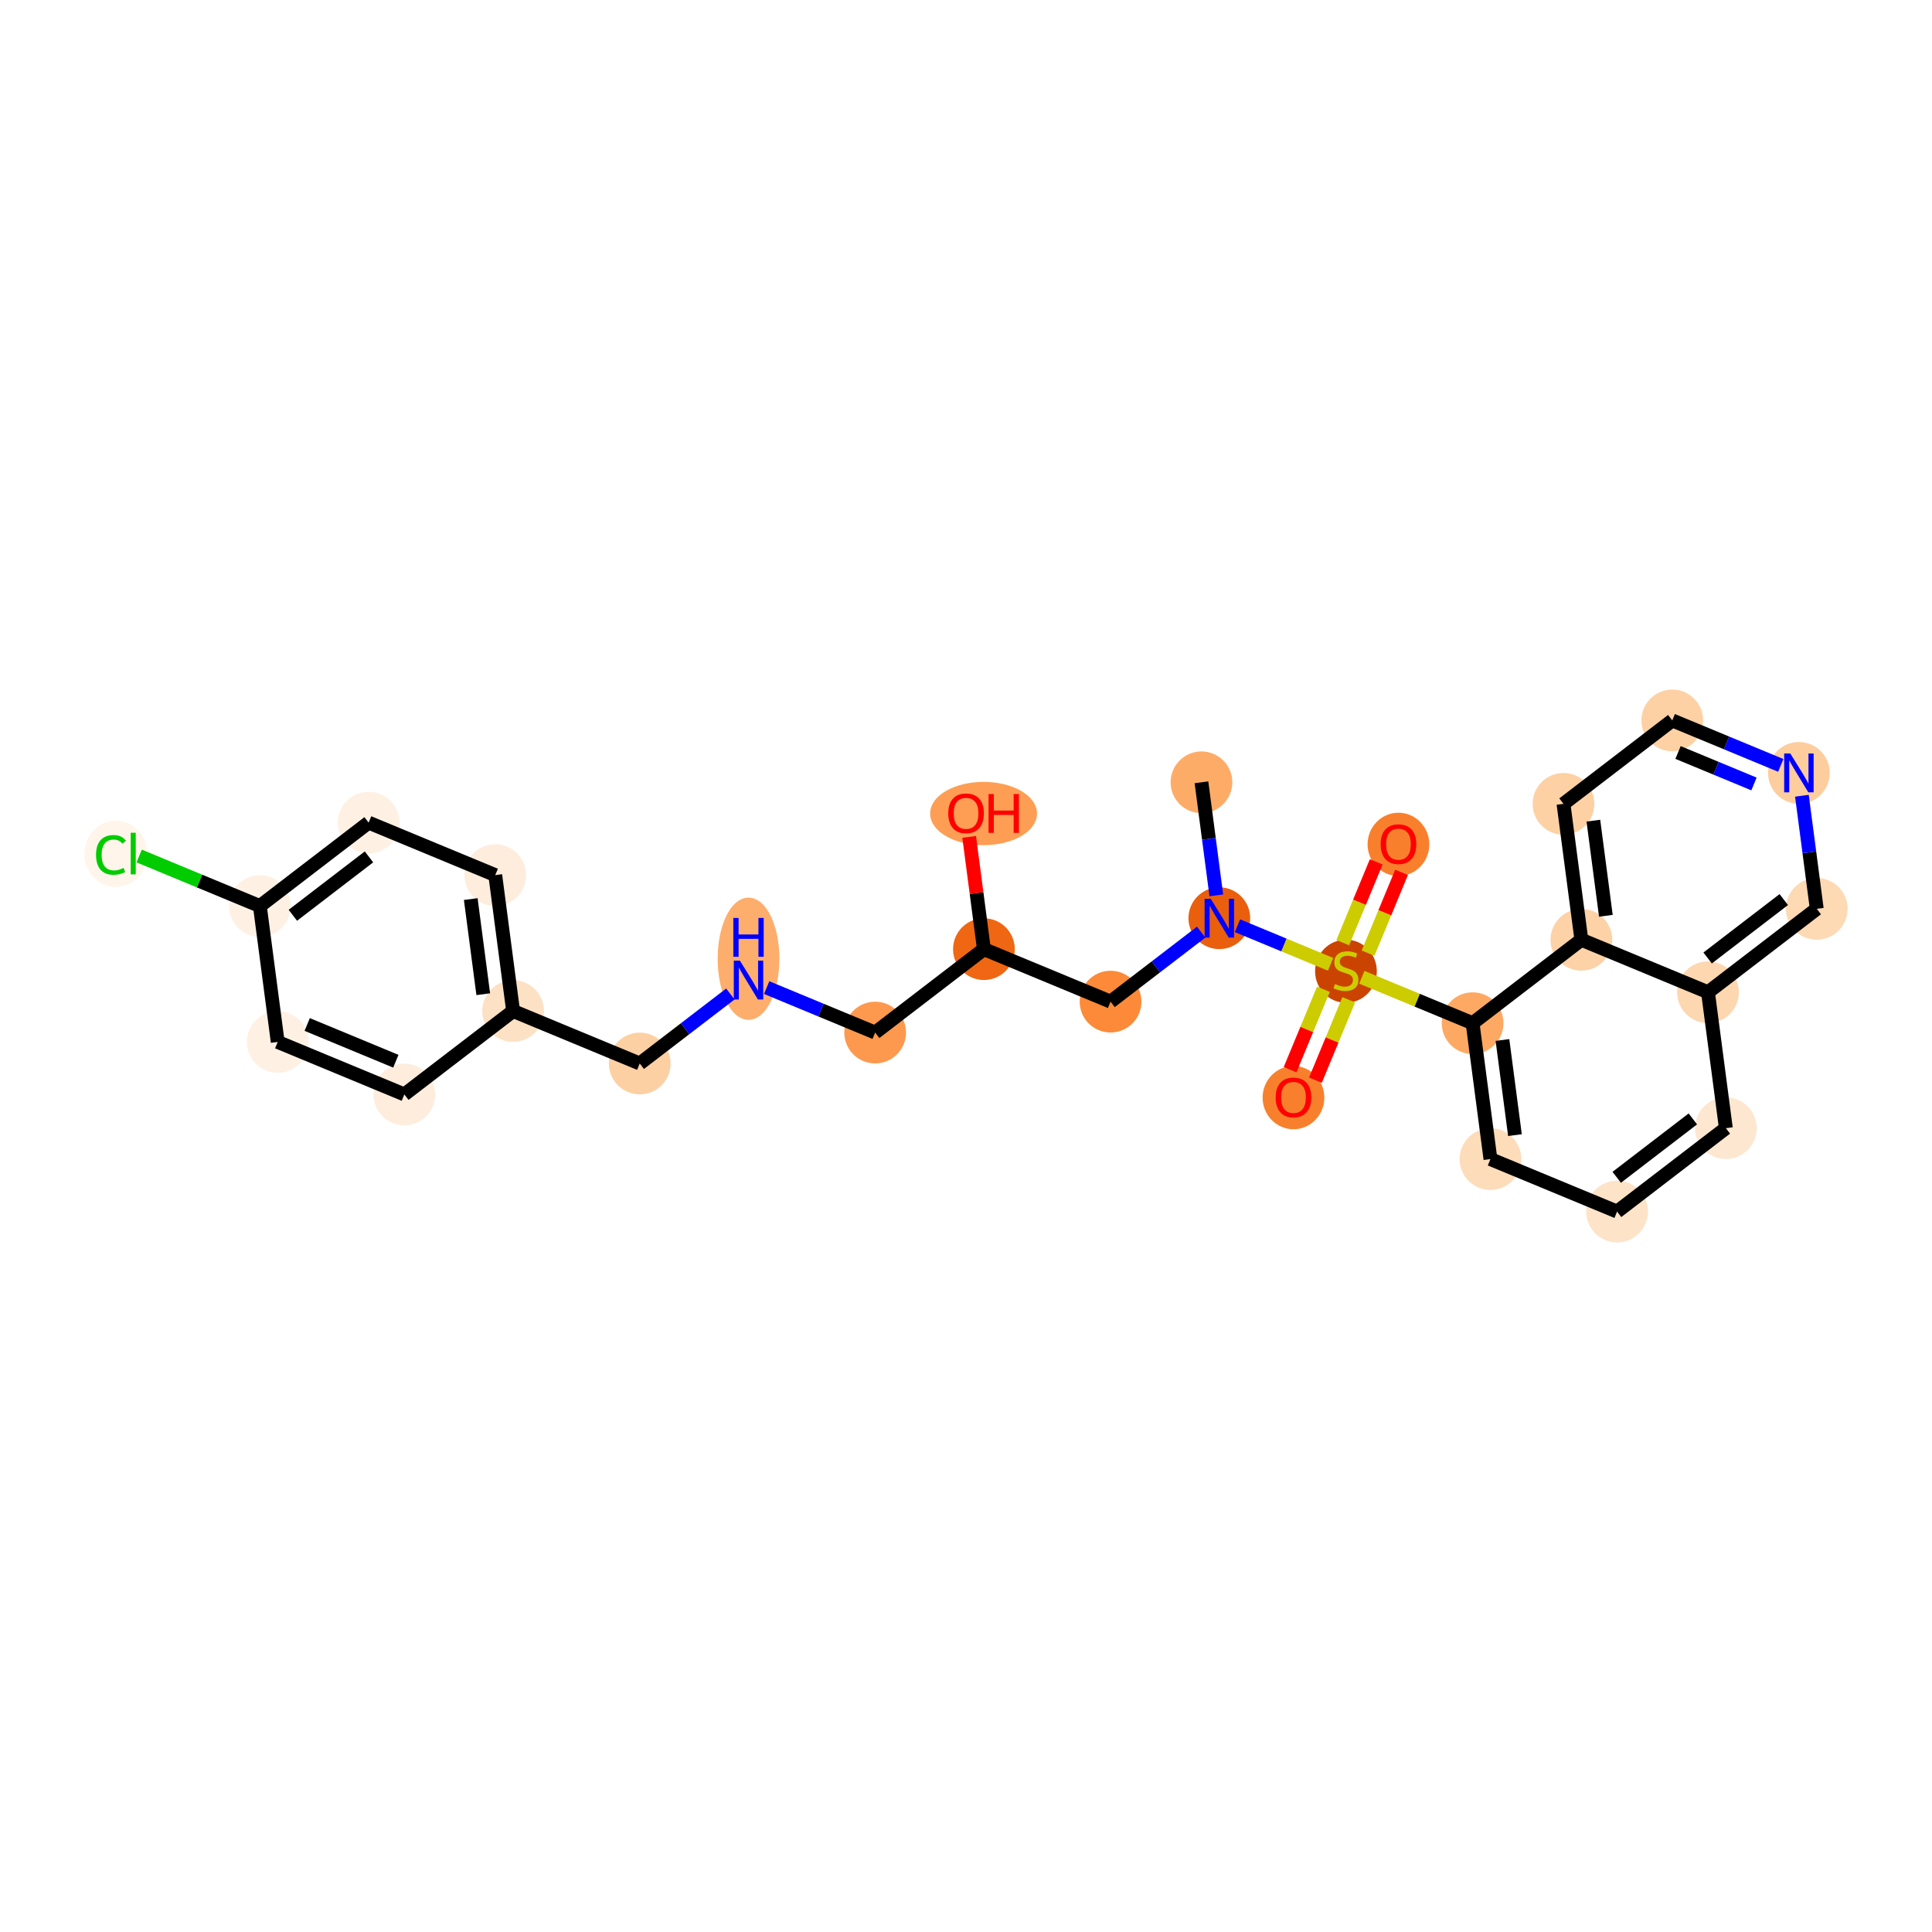 <?xml version='1.0' encoding='iso-8859-1'?>
<svg version='1.1' baseProfile='full'
              xmlns='http://www.w3.org/2000/svg'
                      xmlns:rdkit='http://www.rdkit.org/xml'
                      xmlns:xlink='http://www.w3.org/1999/xlink'
                  xml:space='preserve'
width='280px' height='280px' viewBox='0 0 280 280'>
<!-- END OF HEADER -->
<rect style='opacity:1.0;fill:#FFFFFF;stroke:none' width='280' height='280' x='0' y='0'> </rect>
<ellipse cx='174.125' cy='113.376' rx='3.973' ry='3.973'  style='fill:#FDAC68;fill-rule:evenodd;stroke:#FDAC68;stroke-width:1.0px;stroke-linecap:butt;stroke-linejoin:miter;stroke-opacity:1' />
<ellipse cx='176.714' cy='133.073' rx='3.973' ry='3.978'  style='fill:#E95F0D;fill-rule:evenodd;stroke:#E95F0D;stroke-width:1.0px;stroke-linecap:butt;stroke-linejoin:miter;stroke-opacity:1' />
<ellipse cx='160.95' cy='145.164' rx='3.973' ry='3.973'  style='fill:#FC8A38;fill-rule:evenodd;stroke:#FC8A38;stroke-width:1.0px;stroke-linecap:butt;stroke-linejoin:miter;stroke-opacity:1' />
<ellipse cx='142.597' cy='137.557' rx='3.973' ry='3.973'  style='fill:#EF6712;fill-rule:evenodd;stroke:#EF6712;stroke-width:1.0px;stroke-linecap:butt;stroke-linejoin:miter;stroke-opacity:1' />
<ellipse cx='142.548' cy='117.903' rx='7.243' ry='4.085'  style='fill:#FD9E54;fill-rule:evenodd;stroke:#FD9E54;stroke-width:1.0px;stroke-linecap:butt;stroke-linejoin:miter;stroke-opacity:1' />
<ellipse cx='126.833' cy='149.647' rx='3.973' ry='3.973'  style='fill:#FD994E;fill-rule:evenodd;stroke:#FD994E;stroke-width:1.0px;stroke-linecap:butt;stroke-linejoin:miter;stroke-opacity:1' />
<ellipse cx='108.481' cy='138.946' rx='3.973' ry='8.354'  style='fill:#FDAE6C;fill-rule:evenodd;stroke:#FDAE6C;stroke-width:1.0px;stroke-linecap:butt;stroke-linejoin:miter;stroke-opacity:1' />
<ellipse cx='92.717' cy='154.131' rx='3.973' ry='3.973'  style='fill:#FDD0A3;fill-rule:evenodd;stroke:#FDD0A3;stroke-width:1.0px;stroke-linecap:butt;stroke-linejoin:miter;stroke-opacity:1' />
<ellipse cx='74.364' cy='146.524' rx='3.973' ry='3.973'  style='fill:#FDE1C4;fill-rule:evenodd;stroke:#FDE1C4;stroke-width:1.0px;stroke-linecap:butt;stroke-linejoin:miter;stroke-opacity:1' />
<ellipse cx='71.776' cy='126.826' rx='3.973' ry='3.973'  style='fill:#FEEDDD;fill-rule:evenodd;stroke:#FEEDDD;stroke-width:1.0px;stroke-linecap:butt;stroke-linejoin:miter;stroke-opacity:1' />
<ellipse cx='53.423' cy='119.22' rx='3.973' ry='3.973'  style='fill:#FEF1E4;fill-rule:evenodd;stroke:#FEF1E4;stroke-width:1.0px;stroke-linecap:butt;stroke-linejoin:miter;stroke-opacity:1' />
<ellipse cx='37.659' cy='131.31' rx='3.973' ry='3.973'  style='fill:#FEF1E4;fill-rule:evenodd;stroke:#FEF1E4;stroke-width:1.0px;stroke-linecap:butt;stroke-linejoin:miter;stroke-opacity:1' />
<ellipse cx='16.796' cy='123.739' rx='4.068' ry='4.315'  style='fill:#FFF5EB;fill-rule:evenodd;stroke:#FFF5EB;stroke-width:1.0px;stroke-linecap:butt;stroke-linejoin:miter;stroke-opacity:1' />
<ellipse cx='40.248' cy='151.007' rx='3.973' ry='3.973'  style='fill:#FEF1E4;fill-rule:evenodd;stroke:#FEF1E4;stroke-width:1.0px;stroke-linecap:butt;stroke-linejoin:miter;stroke-opacity:1' />
<ellipse cx='58.6' cy='158.614' rx='3.973' ry='3.973'  style='fill:#FEEDDD;fill-rule:evenodd;stroke:#FEEDDD;stroke-width:1.0px;stroke-linecap:butt;stroke-linejoin:miter;stroke-opacity:1' />
<ellipse cx='195.066' cy='140.756' rx='3.973' ry='4.074'  style='fill:#CB4301;fill-rule:evenodd;stroke:#CB4301;stroke-width:1.0px;stroke-linecap:butt;stroke-linejoin:miter;stroke-opacity:1' />
<ellipse cx='187.46' cy='159.076' rx='3.973' ry='4.085'  style='fill:#F8802D;fill-rule:evenodd;stroke:#F8802D;stroke-width:1.0px;stroke-linecap:butt;stroke-linejoin:miter;stroke-opacity:1' />
<ellipse cx='202.673' cy='122.371' rx='3.973' ry='4.085'  style='fill:#F8802D;fill-rule:evenodd;stroke:#F8802D;stroke-width:1.0px;stroke-linecap:butt;stroke-linejoin:miter;stroke-opacity:1' />
<ellipse cx='213.419' cy='148.287' rx='3.973' ry='3.973'  style='fill:#FDA964;fill-rule:evenodd;stroke:#FDA964;stroke-width:1.0px;stroke-linecap:butt;stroke-linejoin:miter;stroke-opacity:1' />
<ellipse cx='216.007' cy='167.984' rx='3.973' ry='3.973'  style='fill:#FDDCBA;fill-rule:evenodd;stroke:#FDDCBA;stroke-width:1.0px;stroke-linecap:butt;stroke-linejoin:miter;stroke-opacity:1' />
<ellipse cx='234.36' cy='175.591' rx='3.973' ry='3.973'  style='fill:#FDE3C8;fill-rule:evenodd;stroke:#FDE3C8;stroke-width:1.0px;stroke-linecap:butt;stroke-linejoin:miter;stroke-opacity:1' />
<ellipse cx='250.124' cy='163.501' rx='3.973' ry='3.973'  style='fill:#FEE7D0;fill-rule:evenodd;stroke:#FEE7D0;stroke-width:1.0px;stroke-linecap:butt;stroke-linejoin:miter;stroke-opacity:1' />
<ellipse cx='247.535' cy='143.803' rx='3.973' ry='3.973'  style='fill:#FDD7B0;fill-rule:evenodd;stroke:#FDD7B0;stroke-width:1.0px;stroke-linecap:butt;stroke-linejoin:miter;stroke-opacity:1' />
<ellipse cx='263.299' cy='131.713' rx='3.973' ry='3.973'  style='fill:#FDD9B4;fill-rule:evenodd;stroke:#FDD9B4;stroke-width:1.0px;stroke-linecap:butt;stroke-linejoin:miter;stroke-opacity:1' />
<ellipse cx='260.711' cy='112.016' rx='3.973' ry='3.978'  style='fill:#FDCD9E;fill-rule:evenodd;stroke:#FDCD9E;stroke-width:1.0px;stroke-linecap:butt;stroke-linejoin:miter;stroke-opacity:1' />
<ellipse cx='242.358' cy='104.409' rx='3.973' ry='3.973'  style='fill:#FDD1A4;fill-rule:evenodd;stroke:#FDD1A4;stroke-width:1.0px;stroke-linecap:butt;stroke-linejoin:miter;stroke-opacity:1' />
<ellipse cx='226.594' cy='116.499' rx='3.973' ry='3.973'  style='fill:#FDD1A4;fill-rule:evenodd;stroke:#FDD1A4;stroke-width:1.0px;stroke-linecap:butt;stroke-linejoin:miter;stroke-opacity:1' />
<ellipse cx='229.183' cy='136.197' rx='3.973' ry='3.973'  style='fill:#FDD2A7;fill-rule:evenodd;stroke:#FDD2A7;stroke-width:1.0px;stroke-linecap:butt;stroke-linejoin:miter;stroke-opacity:1' />
<path class='bond-0 atom-0 atom-1' d='M 174.125,113.376 L 175.202,121.57' style='fill:none;fill-rule:evenodd;stroke:#000000;stroke-width:2.0px;stroke-linecap:butt;stroke-linejoin:miter;stroke-opacity:1' />
<path class='bond-0 atom-0 atom-1' d='M 175.202,121.57 L 176.279,129.763' style='fill:none;fill-rule:evenodd;stroke:#0000FF;stroke-width:2.0px;stroke-linecap:butt;stroke-linejoin:miter;stroke-opacity:1' />
<path class='bond-1 atom-1 atom-2' d='M 174.083,135.091 L 167.517,140.127' style='fill:none;fill-rule:evenodd;stroke:#0000FF;stroke-width:2.0px;stroke-linecap:butt;stroke-linejoin:miter;stroke-opacity:1' />
<path class='bond-1 atom-1 atom-2' d='M 167.517,140.127 L 160.95,145.164' style='fill:none;fill-rule:evenodd;stroke:#000000;stroke-width:2.0px;stroke-linecap:butt;stroke-linejoin:miter;stroke-opacity:1' />
<path class='bond-14 atom-1 atom-15' d='M 179.344,134.163 L 186.091,136.96' style='fill:none;fill-rule:evenodd;stroke:#0000FF;stroke-width:2.0px;stroke-linecap:butt;stroke-linejoin:miter;stroke-opacity:1' />
<path class='bond-14 atom-1 atom-15' d='M 186.091,136.96 L 192.837,139.756' style='fill:none;fill-rule:evenodd;stroke:#CCCC00;stroke-width:2.0px;stroke-linecap:butt;stroke-linejoin:miter;stroke-opacity:1' />
<path class='bond-2 atom-2 atom-3' d='M 160.95,145.164 L 142.597,137.557' style='fill:none;fill-rule:evenodd;stroke:#000000;stroke-width:2.0px;stroke-linecap:butt;stroke-linejoin:miter;stroke-opacity:1' />
<path class='bond-3 atom-3 atom-4' d='M 142.597,137.557 L 141.528,129.423' style='fill:none;fill-rule:evenodd;stroke:#000000;stroke-width:2.0px;stroke-linecap:butt;stroke-linejoin:miter;stroke-opacity:1' />
<path class='bond-3 atom-3 atom-4' d='M 141.528,129.423 L 140.459,121.288' style='fill:none;fill-rule:evenodd;stroke:#FF0000;stroke-width:2.0px;stroke-linecap:butt;stroke-linejoin:miter;stroke-opacity:1' />
<path class='bond-4 atom-3 atom-5' d='M 142.597,137.557 L 126.833,149.647' style='fill:none;fill-rule:evenodd;stroke:#000000;stroke-width:2.0px;stroke-linecap:butt;stroke-linejoin:miter;stroke-opacity:1' />
<path class='bond-5 atom-5 atom-6' d='M 126.833,149.647 L 118.972,146.389' style='fill:none;fill-rule:evenodd;stroke:#000000;stroke-width:2.0px;stroke-linecap:butt;stroke-linejoin:miter;stroke-opacity:1' />
<path class='bond-5 atom-5 atom-6' d='M 118.972,146.389 L 111.111,143.13' style='fill:none;fill-rule:evenodd;stroke:#0000FF;stroke-width:2.0px;stroke-linecap:butt;stroke-linejoin:miter;stroke-opacity:1' />
<path class='bond-6 atom-6 atom-7' d='M 105.85,144.058 L 99.284,149.094' style='fill:none;fill-rule:evenodd;stroke:#0000FF;stroke-width:2.0px;stroke-linecap:butt;stroke-linejoin:miter;stroke-opacity:1' />
<path class='bond-6 atom-6 atom-7' d='M 99.284,149.094 L 92.717,154.131' style='fill:none;fill-rule:evenodd;stroke:#000000;stroke-width:2.0px;stroke-linecap:butt;stroke-linejoin:miter;stroke-opacity:1' />
<path class='bond-7 atom-7 atom-8' d='M 92.717,154.131 L 74.364,146.524' style='fill:none;fill-rule:evenodd;stroke:#000000;stroke-width:2.0px;stroke-linecap:butt;stroke-linejoin:miter;stroke-opacity:1' />
<path class='bond-8 atom-8 atom-9' d='M 74.364,146.524 L 71.776,126.826' style='fill:none;fill-rule:evenodd;stroke:#000000;stroke-width:2.0px;stroke-linecap:butt;stroke-linejoin:miter;stroke-opacity:1' />
<path class='bond-8 atom-8 atom-9' d='M 70.037,144.087 L 68.225,130.299' style='fill:none;fill-rule:evenodd;stroke:#000000;stroke-width:2.0px;stroke-linecap:butt;stroke-linejoin:miter;stroke-opacity:1' />
<path class='bond-27 atom-14 atom-8' d='M 58.6,158.614 L 74.364,146.524' style='fill:none;fill-rule:evenodd;stroke:#000000;stroke-width:2.0px;stroke-linecap:butt;stroke-linejoin:miter;stroke-opacity:1' />
<path class='bond-9 atom-9 atom-10' d='M 71.776,126.826 L 53.423,119.22' style='fill:none;fill-rule:evenodd;stroke:#000000;stroke-width:2.0px;stroke-linecap:butt;stroke-linejoin:miter;stroke-opacity:1' />
<path class='bond-10 atom-10 atom-11' d='M 53.423,119.22 L 37.659,131.31' style='fill:none;fill-rule:evenodd;stroke:#000000;stroke-width:2.0px;stroke-linecap:butt;stroke-linejoin:miter;stroke-opacity:1' />
<path class='bond-10 atom-10 atom-11' d='M 53.477,124.186 L 42.442,132.649' style='fill:none;fill-rule:evenodd;stroke:#000000;stroke-width:2.0px;stroke-linecap:butt;stroke-linejoin:miter;stroke-opacity:1' />
<path class='bond-11 atom-11 atom-12' d='M 37.659,131.31 L 28.914,127.685' style='fill:none;fill-rule:evenodd;stroke:#000000;stroke-width:2.0px;stroke-linecap:butt;stroke-linejoin:miter;stroke-opacity:1' />
<path class='bond-11 atom-11 atom-12' d='M 28.914,127.685 L 20.169,124.06' style='fill:none;fill-rule:evenodd;stroke:#00CC00;stroke-width:2.0px;stroke-linecap:butt;stroke-linejoin:miter;stroke-opacity:1' />
<path class='bond-12 atom-11 atom-13' d='M 37.659,131.31 L 40.248,151.007' style='fill:none;fill-rule:evenodd;stroke:#000000;stroke-width:2.0px;stroke-linecap:butt;stroke-linejoin:miter;stroke-opacity:1' />
<path class='bond-13 atom-13 atom-14' d='M 40.248,151.007 L 58.6,158.614' style='fill:none;fill-rule:evenodd;stroke:#000000;stroke-width:2.0px;stroke-linecap:butt;stroke-linejoin:miter;stroke-opacity:1' />
<path class='bond-13 atom-13 atom-14' d='M 44.522,148.478 L 57.369,153.802' style='fill:none;fill-rule:evenodd;stroke:#000000;stroke-width:2.0px;stroke-linecap:butt;stroke-linejoin:miter;stroke-opacity:1' />
<path class='bond-15 atom-15 atom-16' d='M 191.8,143.372 L 189.385,149.198' style='fill:none;fill-rule:evenodd;stroke:#CCCC00;stroke-width:2.0px;stroke-linecap:butt;stroke-linejoin:miter;stroke-opacity:1' />
<path class='bond-15 atom-15 atom-16' d='M 189.385,149.198 L 186.971,155.024' style='fill:none;fill-rule:evenodd;stroke:#FF0000;stroke-width:2.0px;stroke-linecap:butt;stroke-linejoin:miter;stroke-opacity:1' />
<path class='bond-15 atom-15 atom-16' d='M 195.47,144.894 L 193.056,150.719' style='fill:none;fill-rule:evenodd;stroke:#CCCC00;stroke-width:2.0px;stroke-linecap:butt;stroke-linejoin:miter;stroke-opacity:1' />
<path class='bond-15 atom-15 atom-16' d='M 193.056,150.719 L 190.641,156.545' style='fill:none;fill-rule:evenodd;stroke:#FF0000;stroke-width:2.0px;stroke-linecap:butt;stroke-linejoin:miter;stroke-opacity:1' />
<path class='bond-16 atom-15 atom-17' d='M 198.27,138.139 L 200.697,132.283' style='fill:none;fill-rule:evenodd;stroke:#CCCC00;stroke-width:2.0px;stroke-linecap:butt;stroke-linejoin:miter;stroke-opacity:1' />
<path class='bond-16 atom-15 atom-17' d='M 200.697,132.283 L 203.124,126.428' style='fill:none;fill-rule:evenodd;stroke:#FF0000;stroke-width:2.0px;stroke-linecap:butt;stroke-linejoin:miter;stroke-opacity:1' />
<path class='bond-16 atom-15 atom-17' d='M 194.6,136.618 L 197.027,130.762' style='fill:none;fill-rule:evenodd;stroke:#CCCC00;stroke-width:2.0px;stroke-linecap:butt;stroke-linejoin:miter;stroke-opacity:1' />
<path class='bond-16 atom-15 atom-17' d='M 197.027,130.762 L 199.454,124.906' style='fill:none;fill-rule:evenodd;stroke:#FF0000;stroke-width:2.0px;stroke-linecap:butt;stroke-linejoin:miter;stroke-opacity:1' />
<path class='bond-17 atom-15 atom-18' d='M 197.367,141.634 L 205.393,144.96' style='fill:none;fill-rule:evenodd;stroke:#CCCC00;stroke-width:2.0px;stroke-linecap:butt;stroke-linejoin:miter;stroke-opacity:1' />
<path class='bond-17 atom-15 atom-18' d='M 205.393,144.96 L 213.419,148.287' style='fill:none;fill-rule:evenodd;stroke:#000000;stroke-width:2.0px;stroke-linecap:butt;stroke-linejoin:miter;stroke-opacity:1' />
<path class='bond-18 atom-18 atom-19' d='M 213.419,148.287 L 216.007,167.984' style='fill:none;fill-rule:evenodd;stroke:#000000;stroke-width:2.0px;stroke-linecap:butt;stroke-linejoin:miter;stroke-opacity:1' />
<path class='bond-18 atom-18 atom-19' d='M 217.747,150.724 L 219.559,164.512' style='fill:none;fill-rule:evenodd;stroke:#000000;stroke-width:2.0px;stroke-linecap:butt;stroke-linejoin:miter;stroke-opacity:1' />
<path class='bond-28 atom-27 atom-18' d='M 229.183,136.197 L 213.419,148.287' style='fill:none;fill-rule:evenodd;stroke:#000000;stroke-width:2.0px;stroke-linecap:butt;stroke-linejoin:miter;stroke-opacity:1' />
<path class='bond-19 atom-19 atom-20' d='M 216.007,167.984 L 234.36,175.591' style='fill:none;fill-rule:evenodd;stroke:#000000;stroke-width:2.0px;stroke-linecap:butt;stroke-linejoin:miter;stroke-opacity:1' />
<path class='bond-20 atom-20 atom-21' d='M 234.36,175.591 L 250.124,163.501' style='fill:none;fill-rule:evenodd;stroke:#000000;stroke-width:2.0px;stroke-linecap:butt;stroke-linejoin:miter;stroke-opacity:1' />
<path class='bond-20 atom-20 atom-21' d='M 234.307,170.625 L 245.341,162.161' style='fill:none;fill-rule:evenodd;stroke:#000000;stroke-width:2.0px;stroke-linecap:butt;stroke-linejoin:miter;stroke-opacity:1' />
<path class='bond-21 atom-21 atom-22' d='M 250.124,163.501 L 247.535,143.803' style='fill:none;fill-rule:evenodd;stroke:#000000;stroke-width:2.0px;stroke-linecap:butt;stroke-linejoin:miter;stroke-opacity:1' />
<path class='bond-22 atom-22 atom-23' d='M 247.535,143.803 L 263.299,131.713' style='fill:none;fill-rule:evenodd;stroke:#000000;stroke-width:2.0px;stroke-linecap:butt;stroke-linejoin:miter;stroke-opacity:1' />
<path class='bond-22 atom-22 atom-23' d='M 247.482,138.837 L 258.517,130.374' style='fill:none;fill-rule:evenodd;stroke:#000000;stroke-width:2.0px;stroke-linecap:butt;stroke-linejoin:miter;stroke-opacity:1' />
<path class='bond-29 atom-27 atom-22' d='M 229.183,136.197 L 247.535,143.803' style='fill:none;fill-rule:evenodd;stroke:#000000;stroke-width:2.0px;stroke-linecap:butt;stroke-linejoin:miter;stroke-opacity:1' />
<path class='bond-23 atom-23 atom-24' d='M 263.299,131.713 L 262.223,123.519' style='fill:none;fill-rule:evenodd;stroke:#000000;stroke-width:2.0px;stroke-linecap:butt;stroke-linejoin:miter;stroke-opacity:1' />
<path class='bond-23 atom-23 atom-24' d='M 262.223,123.519 L 261.146,115.326' style='fill:none;fill-rule:evenodd;stroke:#0000FF;stroke-width:2.0px;stroke-linecap:butt;stroke-linejoin:miter;stroke-opacity:1' />
<path class='bond-24 atom-24 atom-25' d='M 258.081,110.926 L 250.219,107.667' style='fill:none;fill-rule:evenodd;stroke:#0000FF;stroke-width:2.0px;stroke-linecap:butt;stroke-linejoin:miter;stroke-opacity:1' />
<path class='bond-24 atom-24 atom-25' d='M 250.219,107.667 L 242.358,104.409' style='fill:none;fill-rule:evenodd;stroke:#000000;stroke-width:2.0px;stroke-linecap:butt;stroke-linejoin:miter;stroke-opacity:1' />
<path class='bond-24 atom-24 atom-25' d='M 254.201,113.619 L 248.698,111.338' style='fill:none;fill-rule:evenodd;stroke:#0000FF;stroke-width:2.0px;stroke-linecap:butt;stroke-linejoin:miter;stroke-opacity:1' />
<path class='bond-24 atom-24 atom-25' d='M 248.698,111.338 L 243.195,109.057' style='fill:none;fill-rule:evenodd;stroke:#000000;stroke-width:2.0px;stroke-linecap:butt;stroke-linejoin:miter;stroke-opacity:1' />
<path class='bond-25 atom-25 atom-26' d='M 242.358,104.409 L 226.594,116.499' style='fill:none;fill-rule:evenodd;stroke:#000000;stroke-width:2.0px;stroke-linecap:butt;stroke-linejoin:miter;stroke-opacity:1' />
<path class='bond-26 atom-26 atom-27' d='M 226.594,116.499 L 229.183,136.197' style='fill:none;fill-rule:evenodd;stroke:#000000;stroke-width:2.0px;stroke-linecap:butt;stroke-linejoin:miter;stroke-opacity:1' />
<path class='bond-26 atom-26 atom-27' d='M 230.922,118.936 L 232.734,132.724' style='fill:none;fill-rule:evenodd;stroke:#000000;stroke-width:2.0px;stroke-linecap:butt;stroke-linejoin:miter;stroke-opacity:1' />
<path  class='atom-1' d='M 175.47 130.26
L 177.314 133.24
Q 177.497 133.534, 177.791 134.067
Q 178.085 134.599, 178.101 134.631
L 178.101 130.26
L 178.847 130.26
L 178.847 135.886
L 178.077 135.886
L 176.098 132.628
Q 175.868 132.247, 175.621 131.81
Q 175.383 131.373, 175.311 131.238
L 175.311 135.886
L 174.58 135.886
L 174.58 130.26
L 175.47 130.26
' fill='#0000FF'/>
<path  class='atom-4' d='M 137.426 117.875
Q 137.426 116.524, 138.094 115.77
Q 138.761 115.015, 140.009 115.015
Q 141.256 115.015, 141.924 115.77
Q 142.591 116.524, 142.591 117.875
Q 142.591 119.242, 141.916 120.021
Q 141.24 120.792, 140.009 120.792
Q 138.769 120.792, 138.094 120.021
Q 137.426 119.25, 137.426 117.875
M 140.009 120.156
Q 140.867 120.156, 141.328 119.584
Q 141.797 119.004, 141.797 117.875
Q 141.797 116.771, 141.328 116.215
Q 140.867 115.65, 140.009 115.65
Q 139.151 115.65, 138.682 116.207
Q 138.221 116.763, 138.221 117.875
Q 138.221 119.012, 138.682 119.584
Q 139.151 120.156, 140.009 120.156
' fill='#FF0000'/>
<path  class='atom-4' d='M 143.267 115.078
L 144.03 115.078
L 144.03 117.47
L 146.906 117.47
L 146.906 115.078
L 147.669 115.078
L 147.669 120.704
L 146.906 120.704
L 146.906 118.106
L 144.03 118.106
L 144.03 120.704
L 143.267 120.704
L 143.267 115.078
' fill='#FF0000'/>
<path  class='atom-6' d='M 107.237 139.227
L 109.081 142.207
Q 109.264 142.501, 109.558 143.034
Q 109.852 143.566, 109.867 143.598
L 109.867 139.227
L 110.614 139.227
L 110.614 144.853
L 109.844 144.853
L 107.865 141.595
Q 107.634 141.214, 107.388 140.777
Q 107.15 140.34, 107.078 140.205
L 107.078 144.853
L 106.347 144.853
L 106.347 139.227
L 107.237 139.227
' fill='#0000FF'/>
<path  class='atom-6' d='M 106.28 133.038
L 107.042 133.038
L 107.042 135.43
L 109.919 135.43
L 109.919 133.038
L 110.682 133.038
L 110.682 138.664
L 109.919 138.664
L 109.919 136.066
L 107.042 136.066
L 107.042 138.664
L 106.28 138.664
L 106.28 133.038
' fill='#0000FF'/>
<path  class='atom-12' d='M 13.919 123.898
Q 13.919 122.499, 14.57 121.768
Q 15.23 121.029, 16.478 121.029
Q 17.638 121.029, 18.258 121.848
L 17.733 122.277
Q 17.28 121.681, 16.478 121.681
Q 15.627 121.681, 15.174 122.253
Q 14.729 122.817, 14.729 123.898
Q 14.729 125.01, 15.19 125.582
Q 15.659 126.155, 16.565 126.155
Q 17.185 126.155, 17.908 125.781
L 18.131 126.377
Q 17.837 126.568, 17.392 126.679
Q 16.947 126.79, 16.454 126.79
Q 15.23 126.79, 14.57 126.043
Q 13.919 125.296, 13.919 123.898
' fill='#00CC00'/>
<path  class='atom-12' d='M 18.941 120.687
L 19.672 120.687
L 19.672 126.719
L 18.941 126.719
L 18.941 120.687
' fill='#00CC00'/>
<path  class='atom-15' d='M 193.477 142.611
Q 193.541 142.635, 193.803 142.746
Q 194.065 142.857, 194.351 142.929
Q 194.645 142.993, 194.931 142.993
Q 195.464 142.993, 195.774 142.738
Q 196.084 142.476, 196.084 142.023
Q 196.084 141.713, 195.925 141.522
Q 195.774 141.332, 195.535 141.228
Q 195.297 141.125, 194.899 141.006
Q 194.399 140.855, 194.097 140.712
Q 193.803 140.569, 193.588 140.267
Q 193.382 139.965, 193.382 139.456
Q 193.382 138.749, 193.858 138.312
Q 194.343 137.875, 195.297 137.875
Q 195.948 137.875, 196.687 138.185
L 196.505 138.797
Q 195.829 138.519, 195.321 138.519
Q 194.772 138.519, 194.47 138.749
Q 194.168 138.972, 194.176 139.361
Q 194.176 139.663, 194.327 139.846
Q 194.486 140.028, 194.709 140.132
Q 194.939 140.235, 195.321 140.354
Q 195.829 140.513, 196.131 140.672
Q 196.433 140.831, 196.648 141.157
Q 196.87 141.475, 196.87 142.023
Q 196.87 142.802, 196.346 143.223
Q 195.829 143.636, 194.963 143.636
Q 194.462 143.636, 194.081 143.525
Q 193.707 143.422, 193.262 143.239
L 193.477 142.611
' fill='#CCCC00'/>
<path  class='atom-16' d='M 184.877 159.048
Q 184.877 157.698, 185.544 156.943
Q 186.212 156.188, 187.46 156.188
Q 188.707 156.188, 189.375 156.943
Q 190.042 157.698, 190.042 159.048
Q 190.042 160.415, 189.367 161.194
Q 188.691 161.965, 187.46 161.965
Q 186.22 161.965, 185.544 161.194
Q 184.877 160.423, 184.877 159.048
M 187.46 161.329
Q 188.318 161.329, 188.779 160.757
Q 189.248 160.177, 189.248 159.048
Q 189.248 157.944, 188.779 157.388
Q 188.318 156.823, 187.46 156.823
Q 186.601 156.823, 186.132 157.38
Q 185.672 157.936, 185.672 159.048
Q 185.672 160.185, 186.132 160.757
Q 186.601 161.329, 187.46 161.329
' fill='#FF0000'/>
<path  class='atom-17' d='M 200.091 122.343
Q 200.091 120.992, 200.758 120.238
Q 201.426 119.483, 202.673 119.483
Q 203.921 119.483, 204.588 120.238
Q 205.256 120.992, 205.256 122.343
Q 205.256 123.71, 204.58 124.489
Q 203.905 125.26, 202.673 125.26
Q 201.434 125.26, 200.758 124.489
Q 200.091 123.718, 200.091 122.343
M 202.673 124.624
Q 203.531 124.624, 203.992 124.052
Q 204.461 123.472, 204.461 122.343
Q 204.461 121.239, 203.992 120.683
Q 203.531 120.118, 202.673 120.118
Q 201.815 120.118, 201.346 120.675
Q 200.885 121.231, 200.885 122.343
Q 200.885 123.48, 201.346 124.052
Q 201.815 124.624, 202.673 124.624
' fill='#FF0000'/>
<path  class='atom-24' d='M 259.467 109.203
L 261.311 112.183
Q 261.494 112.477, 261.788 113.009
Q 262.082 113.542, 262.098 113.573
L 262.098 109.203
L 262.845 109.203
L 262.845 114.829
L 262.074 114.829
L 260.095 111.571
Q 259.865 111.189, 259.618 110.752
Q 259.38 110.315, 259.308 110.18
L 259.308 114.829
L 258.577 114.829
L 258.577 109.203
L 259.467 109.203
' fill='#0000FF'/>
</svg>
